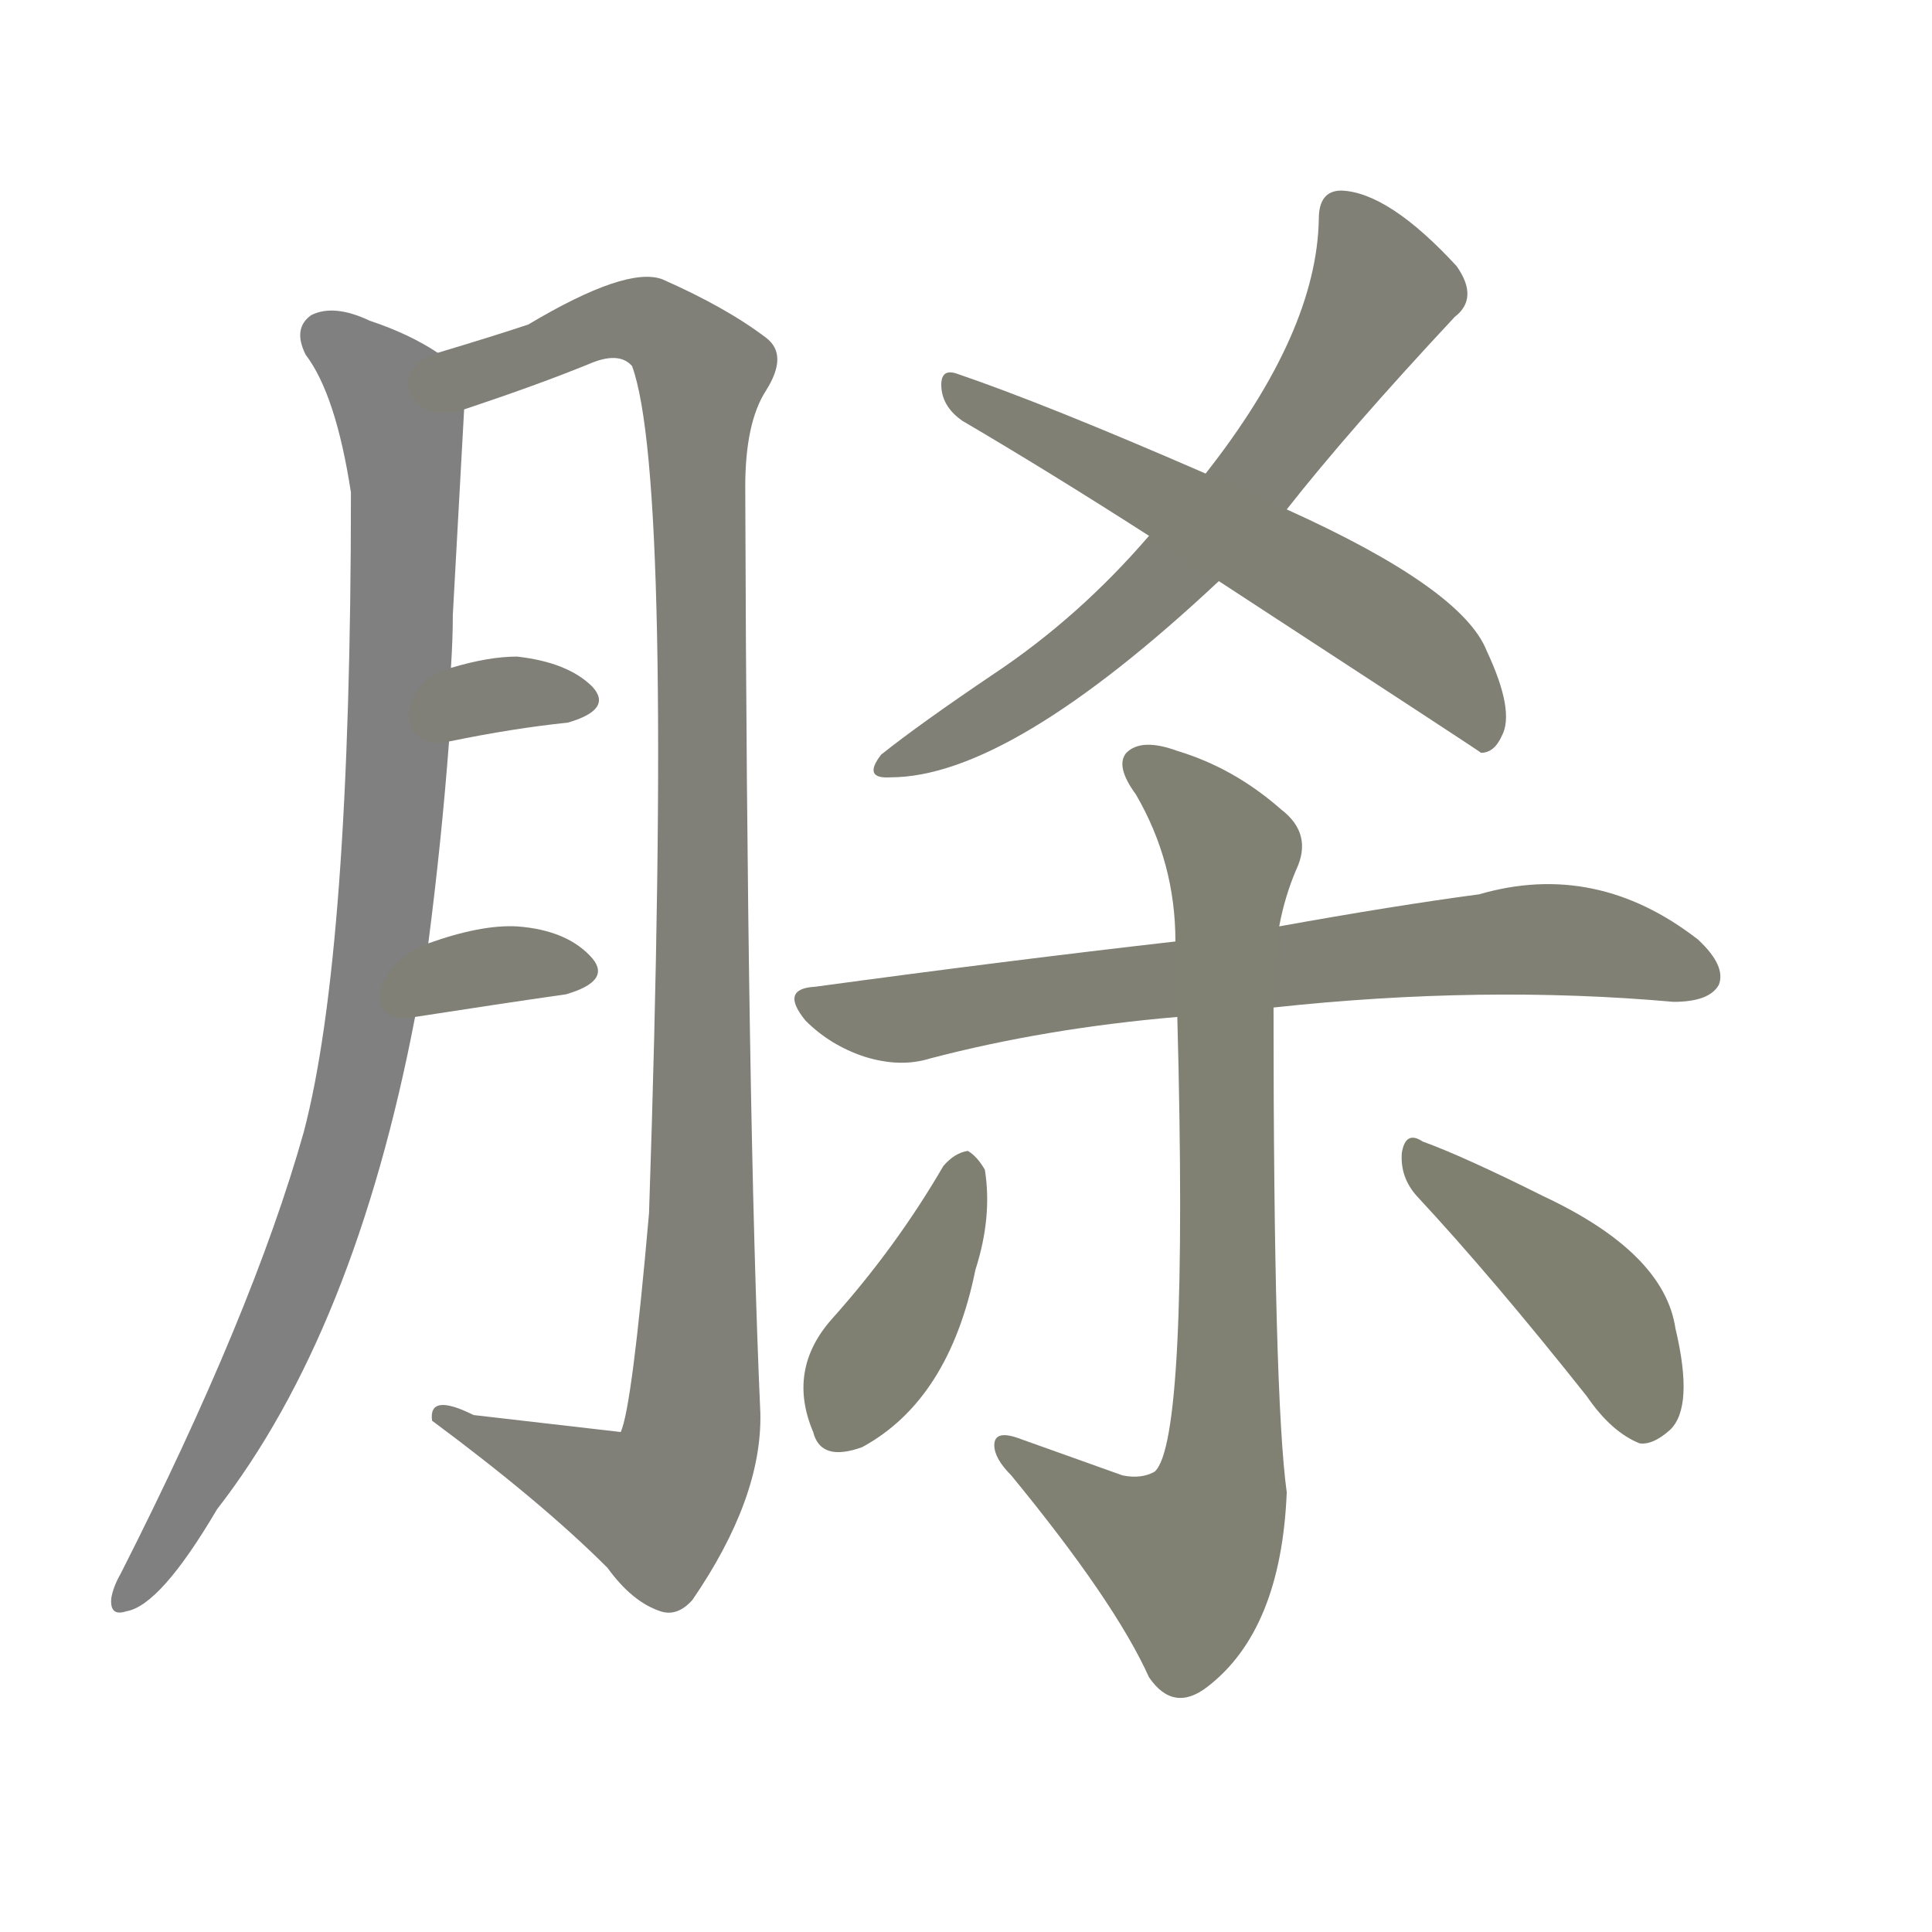 <svg version="1.1" viewBox="0 0 1024 1024" xmlns="http://www.w3.org/2000/svg">
  
  <g transform="scale(1, -1) translate(0, -900)">
    <style type="text/css">
        .stroke1 {fill: #808080;}
        .stroke2 {fill: #808079;}
        .stroke3 {fill: #808078;}
        .stroke4 {fill: #808077;}
        .stroke5 {fill: #808076;}
        .stroke6 {fill: #808075;}
        .stroke7 {fill: #808074;}
        .stroke8 {fill: #808073;}
        .stroke9 {fill: #808072;}
        .stroke10 {fill: #808071;}
        .stroke11 {fill: #808070;}
        .stroke12 {fill: #808069;}
        .stroke13 {fill: #808068;}
        .stroke14 {fill: #808067;}
        .stroke15 {fill: #808066;}
        .stroke16 {fill: #808065;}
        .stroke17 {fill: #808064;}
        .stroke18 {fill: #808063;}
        .stroke19 {fill: #808062;}
        .stroke20 {fill: #808061;}
        text {
            font-family: Helvetica;
            font-size: 50px;
            fill: #808060;
            paint-order: stroke;
            stroke: #000000;
            stroke-width: 4px;
            stroke-linecap: butt;
            stroke-linejoin: miter;
            font-weight: 800;
        }
    </style>

    <path d="M 227 400 Q 234 454 238 507 L 239 546 Q 240 561 240 574 Q 243 628 246 683 C 247 705 247 705 232 713 Q 217 723 196 730 Q 177 739 165 733 Q 155 726 162 712 Q 178 691 186 639 Q 186 395 161 300 Q 134 204 64 66 Q 60 59 59 53 Q 58 43 67 46 Q 85 49 115 100 Q 188 194 220 361 L 227 400 Z" class="stroke1"/>
    <path d="M 246 683 Q 285 696 312 707 Q 328 714 335 706 Q 357 646 344 257 Q 335 154 329 141 L 251 150 Q 227 162 229 147 Q 287 104 322 69 Q 335 51 350 46 Q 359 43 367 52 Q 404 106 403 151 Q 396 308 395 642 Q 395 676 406 693 Q 418 712 406 721 Q 385 737 351 752 Q 332 759 280 728 Q 262 722 232 713 C 203 704 218 673 246 683 Z" class="stroke2"/>
    <path d="M 238 507 Q 272 514 301 517 Q 325 524 314 536 Q 301 549 274 552 Q 259 552 239 546 C 210 538 209 501 238 507 Z" class="stroke3"/>
    <path d="M 220 361 Q 265 368 300 373 Q 324 380 314 392 Q 301 407 274 409 Q 255 410 227 400 C 199 390 190 356 220 361 Z" class="stroke4"/>
    <path d="M 682 630 Q 715 672 771 732 Q 784 742 772 759 Q 736 798 711 799 Q 699 799 699 784 Q 698 724 639 649 L 609 616 Q 572 573 527 543 Q 487 516 467 500 Q 457 487 472 488 Q 535 488 646 592 L 682 630 Z" class="stroke5"/>
    <path d="M 646 592 Q 784 502 785 501 Q 792 501 796 510 Q 803 523 788 555 Q 775 588 682 630 L 639 649 Q 554 686 507 702 Q 498 705 499 694 Q 500 684 510 677 Q 556 650 609 616 L 646 592 Z" class="stroke6"/>
    <path d="M 675 366 Q 786 378 887 369 Q 906 369 911 378 Q 915 388 900 402 Q 846 444 784 426 Q 739 420 678 409 L 623 401 Q 535 391 432 377 Q 413 376 427 359 Q 440 346 458 340 Q 477 334 493 339 Q 554 355 624 361 L 675 366 Z" class="stroke7"/>
    <path d="M 595 118 Q 567 128 539 138 Q 527 142 527 134 Q 527 127 536 118 Q 591 51 609 11 Q 622 -8 640 6 Q 679 36 682 109 Q 675 160 675 366 L 678 409 Q 681 425 687 439 Q 696 458 679 471 Q 654 493 624 502 Q 605 509 597 501 Q 591 494 602 479 Q 623 443 623 401 L 624 361 Q 630 136 612 120 Q 605 116 595 118 Z" class="stroke8"/>
    <path d="M 500 282 Q 475 239 441 201 Q 417 174 431 141 Q 435 125 457 133 Q 503 158 517 227 Q 526 255 522 280 Q 518 287 513 290 Q 506 289 500 282 Z" class="stroke9"/>
    <path d="M 751 266 Q 791 223 841 160 Q 854 141 869 135 Q 876 134 885 142 Q 898 154 888 196 Q 882 236 818 266 Q 776 287 754 295 Q 745 301 743 289 Q 742 276 751 266 Z" class="stroke10"/>
    
    
    
    
    
    
    
    
    
    </g>
</svg>